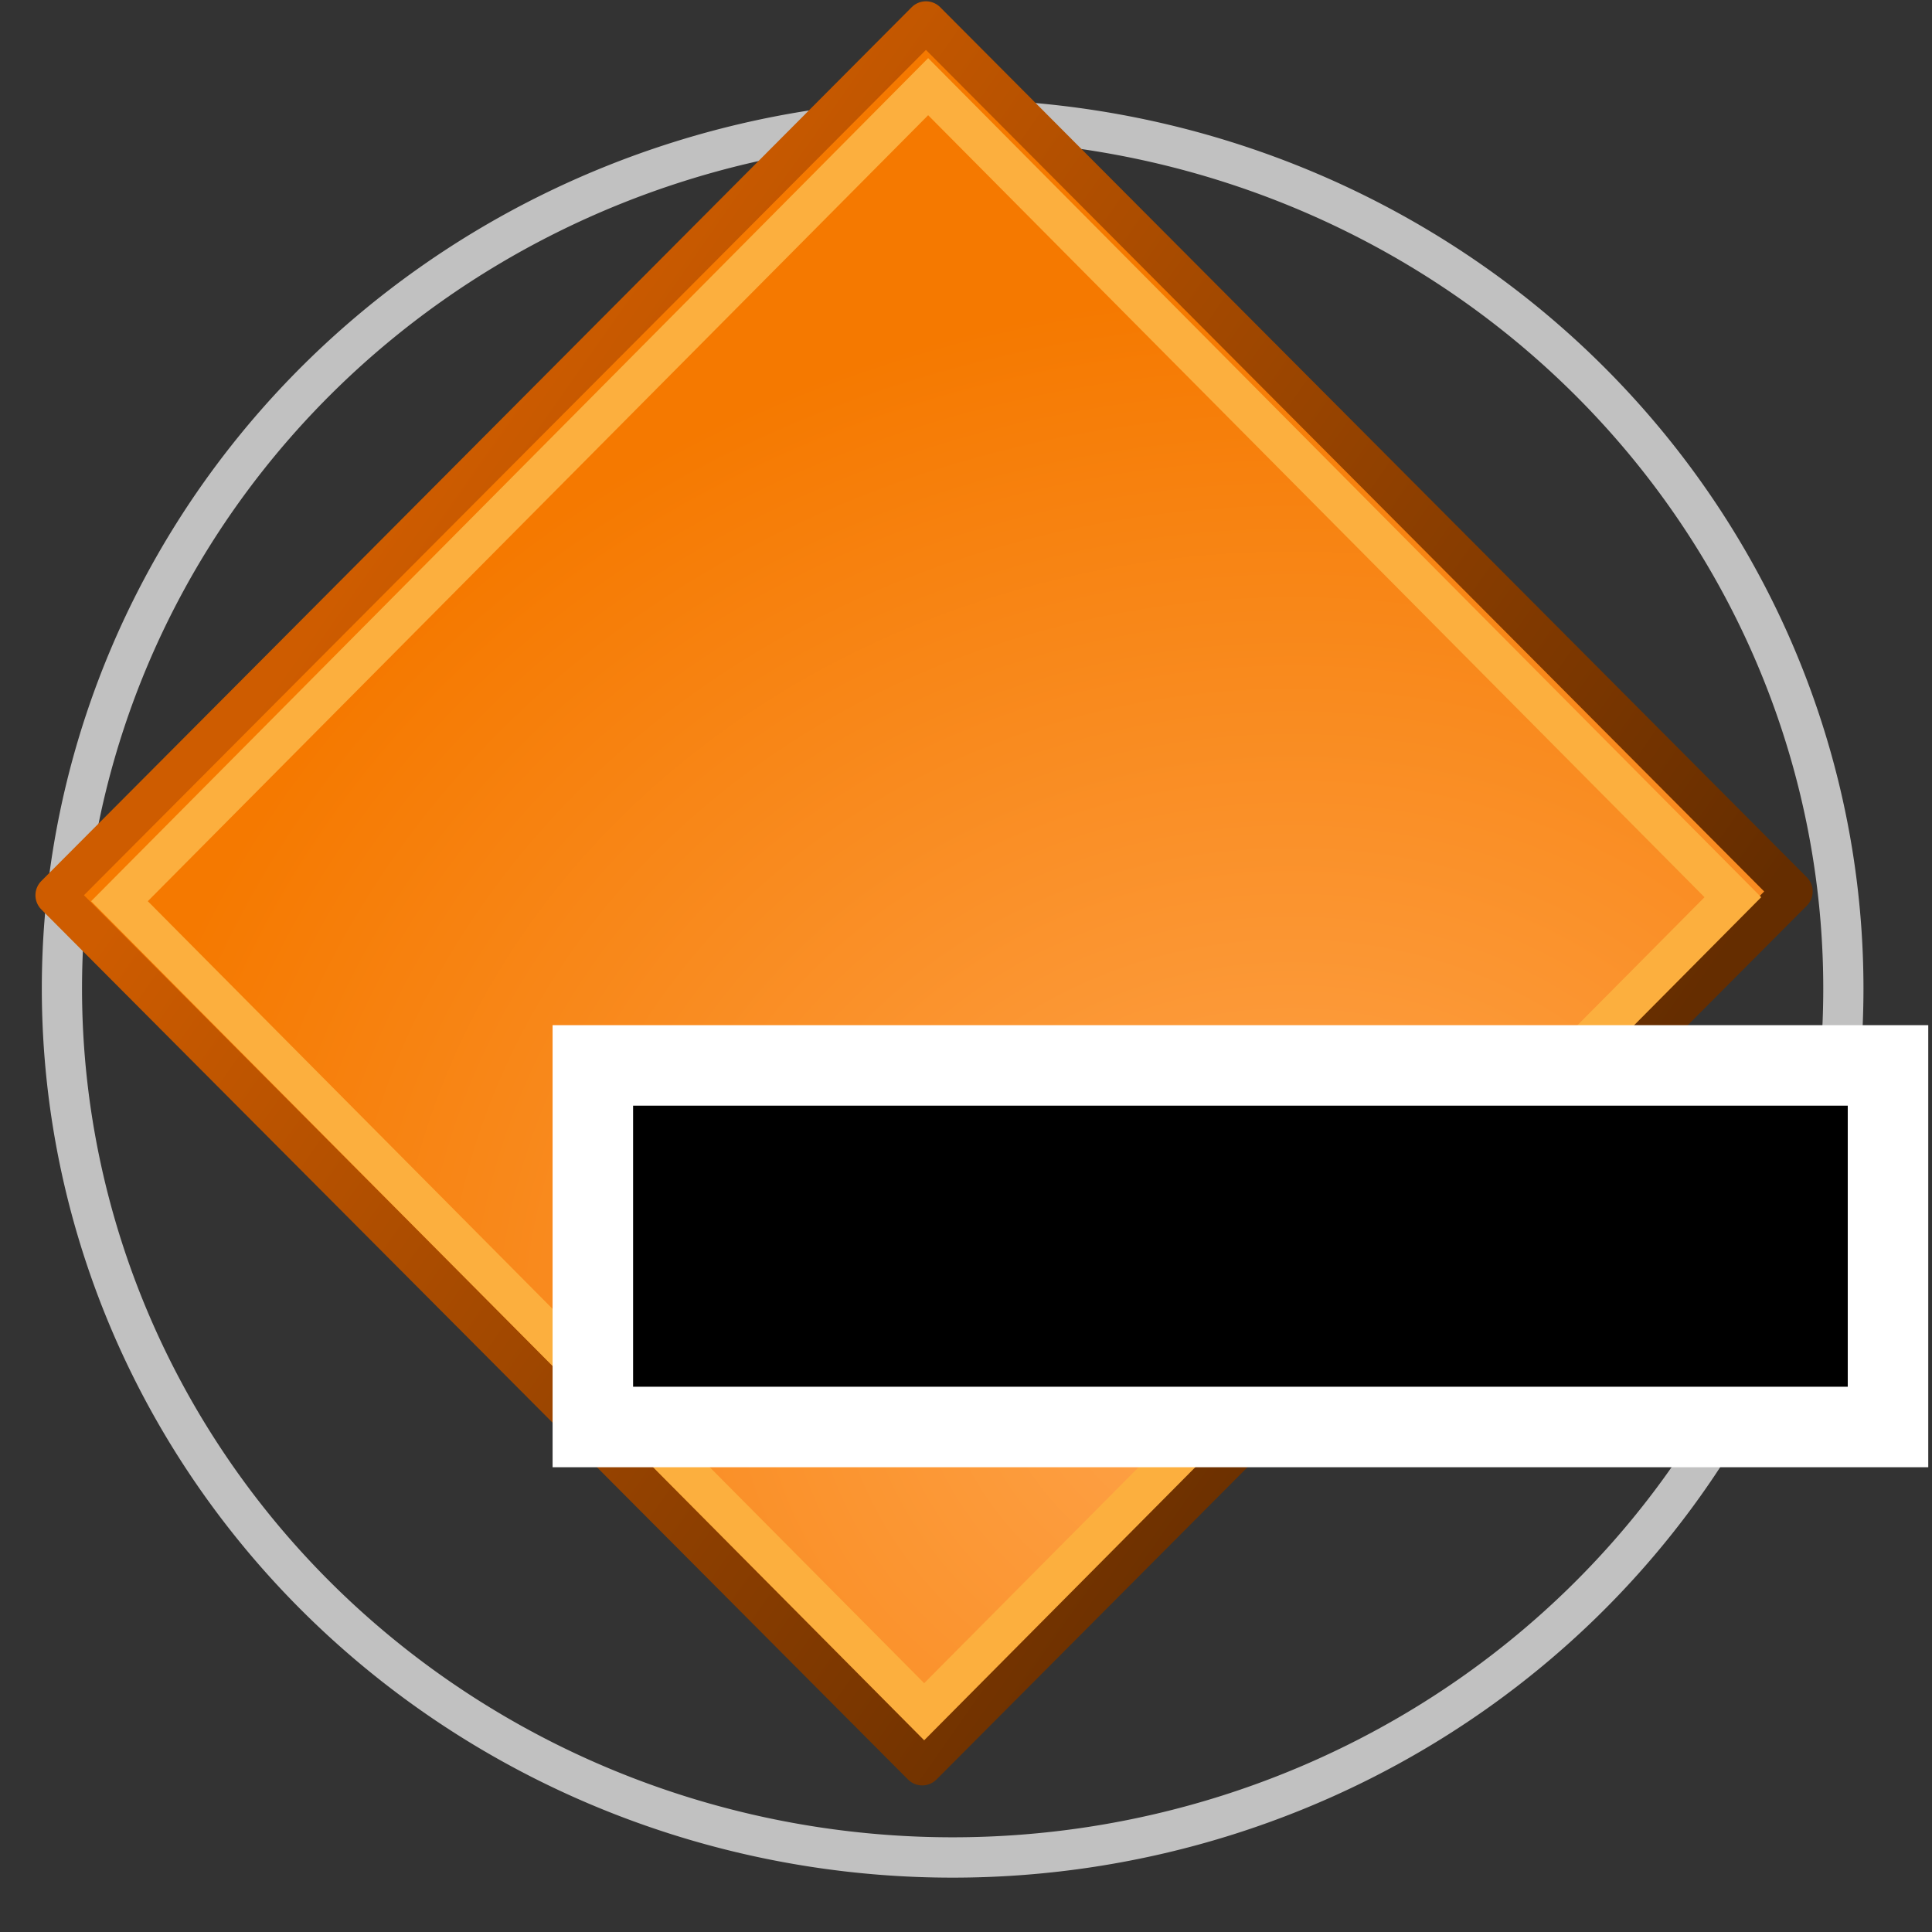 <?xml version="1.0" encoding="UTF-8" standalone="no"?>
<!-- Created with Inkscape (http://www.inkscape.org/) -->

<svg
   xmlns:dc="http://purl.org/dc/elements/1.1/"
   xmlns:cc="http://creativecommons.org/ns#"
   xmlns:rdf="http://www.w3.org/1999/02/22-rdf-syntax-ns#"
   xmlns:svg="http://www.w3.org/2000/svg"
   xmlns="http://www.w3.org/2000/svg"
   xmlns:xlink="http://www.w3.org/1999/xlink"
   xmlns:sodipodi="http://sodipodi.sourceforge.net/DTD/sodipodi-0.dtd"
   xmlns:inkscape="http://www.inkscape.org/namespaces/inkscape"
   width="48px"
   height="48px"
   id="svg3371"
   version="1.1"
   inkscape:version="0.48.4 r9939"
   sodipodi:docname="addprim.svg">
  <rect width="100%" height="100%" fill="#333333" stroke="none"/>
  <defs
     id="defs3373">
    <linearGradient
       id="linearGradient4254">
      <stop
         style="stop-color:#ffa750;stop-opacity:1;"
         offset="0"
         id="stop4256" />
      <stop
         style="stop-color:#f57900;stop-opacity:1;"
         offset="1"
         id="stop4258" />
    </linearGradient>
    <linearGradient
       id="linearGradient4246">
      <stop
         style="stop-color:#ce5c00;stop-opacity:1;"
         offset="0"
         id="stop4248" />
      <stop
         style="stop-color:#652d00;stop-opacity:1;"
         offset="1"
         id="stop4250" />
    </linearGradient>
    <linearGradient
       id="linearGradient4201">
      <stop
         style="stop-color:#e1e1e1;stop-opacity:1;"
         offset="0"
         id="stop4203" />
      <stop
         id="stop4211"
         offset="0.716"
         style="stop-color:#bababa;stop-opacity:1;" />
      <stop
         style="stop-color:#757575;stop-opacity:1;"
         offset="1"
         id="stop4205" />
    </linearGradient>
    <linearGradient
       id="linearGradient9012">
      <stop
         style="stop-color:#bcbcbc;stop-opacity:1;"
         offset="0"
         id="stop9014" />
      <stop
         style="stop-color:#272727;stop-opacity:1;"
         offset="1"
         id="stop9016" />
    </linearGradient>
    <radialGradient
       inkscape:collect="always"
       xlink:href="#linearGradient4201"
       id="radialGradient4207"
       cx="7.682"
       cy="33.308"
       fx="7.682"
       fy="33.308"
       r="2.371"
       gradientUnits="userSpaceOnUse"
       gradientTransform="matrix(1.177,0.02,-0.02,1.177,-0.681,-6.041)" />
    <linearGradient
       inkscape:collect="always"
       xlink:href="#linearGradient9012"
       id="linearGradient4209"
       gradientUnits="userSpaceOnUse"
       x1="6.758"
       y1="32.271"
       x2="10.429"
       y2="35.906" />
    <linearGradient
       inkscape:collect="always"
       xlink:href="#linearGradient4246"
       id="linearGradient4252"
       x1="9.891"
       y1="9.761"
       x2="34.248"
       y2="26.832"
       gradientUnits="userSpaceOnUse" />
    <radialGradient
       inkscape:collect="always"
       xlink:href="#linearGradient4254"
       id="radialGradient4260"
       cx="24.167"
       cy="27.139"
       fx="24.167"
       fy="27.139"
       r="19.715"
       gradientTransform="matrix(1.34,-0.029,0.025,1.178,-4.473,-1.647)"
       gradientUnits="userSpaceOnUse" />
    <radialGradient
       inkscape:collect="always"
       xlink:href="#linearGradient4254"
       id="radialGradient4266"
       gradientUnits="userSpaceOnUse"
       gradientTransform="matrix(1.34,-0.029,0.025,1.178,-4.473,-1.647)"
       cx="24.167"
       cy="27.139"
       fx="24.167"
       fy="27.139"
       r="19.715" />
    <linearGradient
       inkscape:collect="always"
       xlink:href="#linearGradient4246"
       id="linearGradient4268"
       gradientUnits="userSpaceOnUse"
       x1="9.891"
       y1="9.761"
       x2="34.248"
       y2="26.832" />
  </defs>
  <sodipodi:namedview
     id="base"
     pagecolor="#ffffff"
     bordercolor="#666666"
     borderopacity="1.0"
     inkscape:pageopacity="0.0"
     inkscape:pageshadow="2"
     inkscape:zoom="14"
     inkscape:cx="12.642857"
     inkscape:cy="22.785714"
     inkscape:current-layer="layer1"
     showgrid="true"
     inkscape:grid-bbox="true"
     inkscape:document-units="px"
     inkscape:window-width="2560"
     inkscape:window-height="1496"
     inkscape:window-x="-8"
     inkscape:window-y="-8"
     inkscape:window-maximized="1" />
  <g
     id="layer1"
     inkscape:label="Layer 1"
     inkscape:groupmode="layer">
    <path
       transform="matrix(8.121,0,0,8.15,-45.937,-252.541)"
       d="m 11.296,34 a 2.725,2.649 0 1 1 -5.45,0 2.725,2.649 0 1 1 5.45,0 z"
       sodipodi:ry="2.648638"
       sodipodi:rx="2.7250431"
       sodipodi:cy="34"
       sodipodi:cx="8.5714283"
       id="path8919"
       style="color:#000000;fill:none;stroke:#ffffff;stroke-width:0.123;stroke-linecap:butt;stroke-linejoin:round;stroke-miterlimit:4;stroke-opacity:0.698;stroke-dasharray:none;stroke-dashoffset:0;marker:none;visibility:visible;display:inline;overflow:visible"
       sodipodi:type="arc" />
    <g
       id="g4262"
       transform="matrix(1.123,0,0,1.123,-0.101,0.004)">
      <path
         sodipodi:nodetypes="ccccc"
         id="rect35600"
         d="M 1.319,19.802 20.575,0.47 39.748,19.719 20.493,39.051 1.319,19.802 z"
         style="color:#000000;fill:url(#radialGradient4266);fill-opacity:1;fill-rule:evenodd;stroke:url(#linearGradient4268);stroke-width:0.89;stroke-linecap:butt;stroke-linejoin:round;stroke-miterlimit:4;stroke-opacity:1;stroke-dashoffset:0;marker:none;visibility:visible;display:inline;overflow:visible"
         inkscape:connector-curvature="0" />
      <path
         sodipodi:nodetypes="ccccc"
         id="rect35630"
         d="M 2.733,19.934 20.624,1.914 38.427,19.846 20.536,37.866 2.733,19.934 z"
         style="color:#000000;fill:none;stroke:#fcaf3e;stroke-width:0.89;stroke-linecap:butt;stroke-linejoin:miter;stroke-miterlimit:4;stroke-opacity:1;stroke-dashoffset:0;marker:none;visibility:visible;display:inline;overflow:visible"
         inkscape:connector-curvature="0" />
    </g>
    <path
       inkscape:connector-curvature="0"
       style="fill:#000000;fill-opacity:1;fill-rule:evenodd;stroke:#ffffff;stroke-width:2;stroke-linecap:butt;stroke-linejoin:miter;stroke-miterlimit:4;stroke-opacity:1;stroke-dasharray:none;stroke-dashoffset:0;marker:none;visibility:visible;display:inline;overflow:visible;enable-background:accumulate"
       d="m 14.729,26.47 0,8.983 32.178,0 0,-8.983 z"
       id="rect4541"
       sodipodi:nodetypes="ccccc" />
  </g>
</svg>
